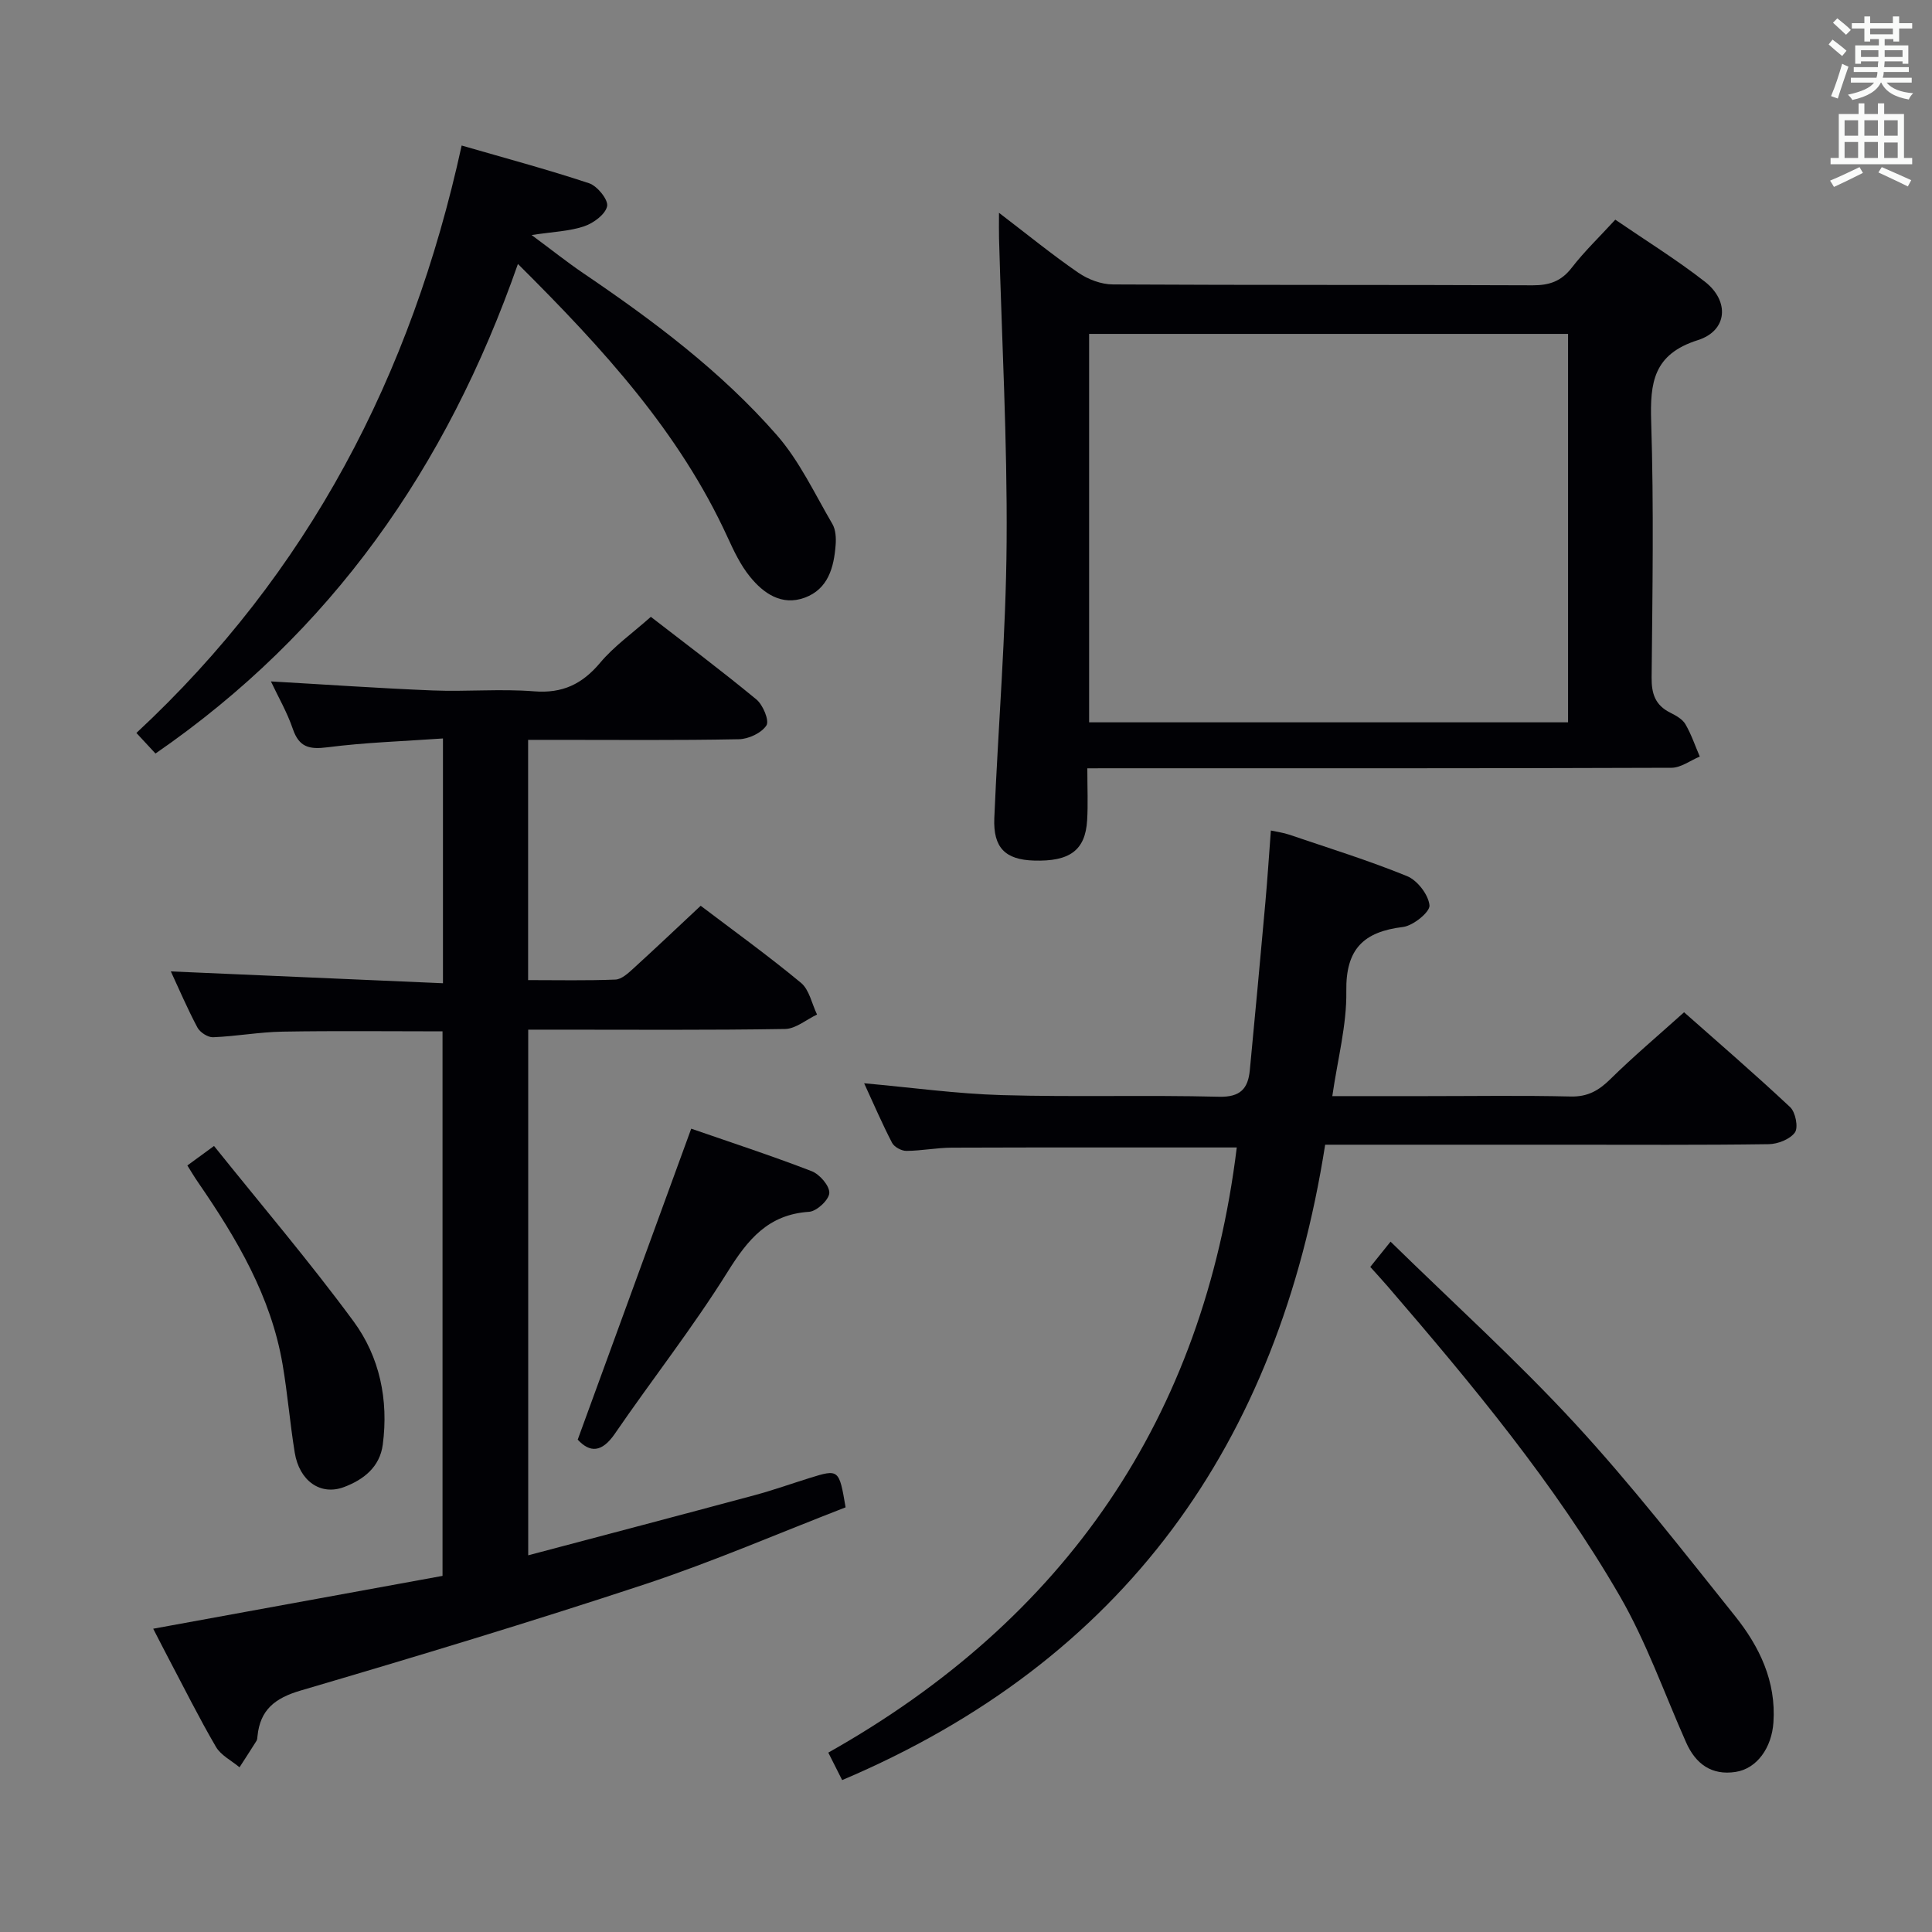 <svg enable-background="new 0 0 400 400" viewBox="0 0 400 400" xmlns="http://www.w3.org/2000/svg"><rect x="0" y="0" width="400" height="400" fill="#808080" stroke="none"/><g fill="#010105"><path d="m91.71 203.57c0-17.52 0-33.63 0-50.68-8.16.58-16.09.82-23.92 1.83-3.77.48-5.87-.01-7.17-3.82-1.17-3.43-3.02-6.62-4.53-9.82 11.25.64 22.37 1.42 33.5 1.87 6.99.28 14.03-.37 20.98.18 5.89.47 9.97-1.49 13.69-5.92 2.86-3.41 6.63-6.07 10.49-9.5 6.73 5.21 14.43 10.98 21.85 17.1 1.37 1.13 2.72 4.39 2.08 5.38-1.02 1.57-3.69 2.82-5.7 2.86-12.66.25-25.32.13-37.99.13-1.79 0-3.58 0-5.65 0v49.74c6.18 0 12.14.13 18.08-.11 1.25-.05 2.6-1.28 3.65-2.24 4.67-4.25 9.25-8.6 14-13.04 6.56 4.98 13.85 10.23 20.76 15.95 1.73 1.43 2.25 4.34 3.33 6.57-2.21 1.04-4.4 2.95-6.62 2.99-15.82.26-31.66.14-47.49.14-1.79 0-3.59 0-5.69 0v108.83c15.83-4.19 31.37-8.28 46.88-12.45 3.84-1.03 7.6-2.38 11.4-3.56 6.02-1.88 6.1-1.82 7.43 6.08-13.69 5.29-27.39 11.23-41.51 15.91-23.62 7.81-47.45 15-71.32 22.02-5.32 1.56-8.39 3.99-8.93 9.45-.03.33-.05.7-.21.97-1.15 1.84-2.34 3.65-3.51 5.47-1.66-1.39-3.85-2.47-4.88-4.23-3.52-6.03-6.63-12.29-9.89-18.46-1-1.9-1.97-3.81-3.1-6 20.22-3.69 40.05-7.32 59.9-10.94 0-38.05 0-75.29 0-112.74-11.23 0-22.18-.13-33.12.06-4.8.08-9.58.97-14.39 1.16-1.08.04-2.71-1.02-3.24-2.02-2.1-3.95-3.86-8.08-5.5-11.61 18.58.8 37.22 1.62 56.34 2.45z"/><path d="m225.12 159.07c0 4.14.16 7.46-.04 10.76-.37 6.21-3.6 8.58-11.04 8.34-5.89-.18-8.43-2.65-8.18-8.76.8-19.09 2.42-38.16 2.55-57.25.15-20.93-1-41.87-1.57-62.81-.04-1.44-.01-2.88-.01-5.29 5.91 4.51 11.01 8.68 16.42 12.4 2.02 1.39 4.75 2.42 7.16 2.43 28.97.16 57.95.05 86.92.18 3.47.01 5.92-.84 8.09-3.65 2.62-3.39 5.76-6.39 9.01-9.94 6.35 4.35 12.7 8.28 18.56 12.85 5.13 4.01 4.69 10.14-1.47 12.09-9.2 2.92-9.92 8.77-9.66 16.91.56 17.63.26 35.3.09 52.95-.03 3.38.77 5.73 3.84 7.26 1.17.59 2.53 1.33 3.15 2.39 1.23 2.1 2.01 4.46 2.98 6.71-1.95.81-3.9 2.31-5.85 2.32-38.13.14-76.27.1-114.4.1-1.92.01-3.89.01-6.55.01zm.37-89.94v80.42h99.16c0-26.93 0-53.61 0-80.42-33.14 0-65.92 0-99.16 0z"/><path d="m256.06 237.57c-19.73 0-39.35-.03-58.97.04-3.14.01-6.29.65-9.43.67-1.01.01-2.51-.8-2.96-1.66-2.06-3.96-3.82-8.07-5.79-12.34 9.76.87 19.11 2.18 28.5 2.45 14.98.43 29.99-.04 44.97.34 4.45.11 6.01-1.7 6.38-5.48 1.11-11.58 2.18-23.16 3.22-34.74.43-4.79.74-9.59 1.14-14.9 1.37.3 2.6.45 3.74.84 8.18 2.78 16.46 5.34 24.45 8.6 2.14.87 4.43 3.84 4.65 6.05.14 1.36-3.37 4.22-5.48 4.48-8.17.99-11.88 4.57-11.74 13.29.11 7.02-1.8 14.07-2.9 21.73h19.35c10 0 19.99-.16 29.98.08 3.52.09 5.82-1.22 8.22-3.58 4.74-4.67 9.84-8.97 15.28-13.86 6.71 5.94 14.48 12.63 21.96 19.64 1.11 1.04 1.73 4.2.99 5.24-1.02 1.42-3.55 2.41-5.45 2.43-13.99.2-27.99.11-41.98.11-14.66 0-29.32 0-43.98 0-1.79 0-3.58 0-5.85 0-9.71 61.97-41.64 106.78-100 131.55-.82-1.62-1.63-3.24-2.87-5.69 49.12-27.66 77.71-69.31 84.57-125.29z"/><path d="m107.23 54.65c-14.79 42.27-38.7 76.3-75.04 101.36-1.07-1.16-2.28-2.46-3.95-4.26 35.59-33.09 56.93-73.94 67.34-121.62 8.77 2.54 17.66 4.92 26.38 7.81 1.7.56 4 3.41 3.74 4.74-.34 1.69-2.82 3.52-4.75 4.17-3.04 1.03-6.39 1.13-10.89 1.81 4.19 3.1 7.36 5.63 10.7 7.9 14.5 9.83 28.52 20.31 40.08 33.53 4.7 5.38 7.84 12.15 11.5 18.4.69 1.18.78 2.9.67 4.33-.35 4.65-1.55 9.15-6.42 10.93-4.74 1.73-8.51-.88-11.33-4.37-1.95-2.4-3.33-5.32-4.63-8.16-9.95-21.71-25.67-38.94-43.4-56.57z"/><path d="m283.7 262.3c1.19-1.48 2.31-2.87 4.2-5.23 12.97 12.7 26.18 24.64 38.2 37.67 11.7 12.69 22.34 26.38 33.14 39.87 5.04 6.31 8.51 13.48 7.93 22-.35 5.21-3.39 9.57-7.84 10.25-4.94.76-8.26-1.64-10.24-6.11-4.51-10.15-8.22-20.78-13.75-30.34-13.46-23.26-30.63-43.87-48.12-64.18-1.09-1.25-2.21-2.47-3.52-3.93z"/><path d="m143.11 233.68c8.07 2.8 16.59 5.58 24.94 8.8 1.65.64 3.72 3.03 3.65 4.52-.07 1.42-2.61 3.79-4.18 3.89-8.46.55-12.67 5.7-16.86 12.41-7.2 11.54-15.65 22.29-23.35 33.52-2.72 3.96-5.18 3.97-7.7 1.24 7.83-21.45 15.55-42.6 23.5-64.38z"/><path d="m38.79 241.3c1.6-1.17 3.05-2.24 5.52-4.04 9.73 12.14 19.75 23.9 28.88 36.3 5.42 7.36 7.28 16.27 6.06 25.53-.62 4.7-4.04 7.28-8 8.78-4.91 1.86-9.28-1.28-10.23-7.13-.98-6.05-1.48-12.19-2.51-18.24-2.4-14.11-9.51-26.09-17.46-37.65-.75-1.07-1.41-2.2-2.26-3.55z"/></g><path d="m378.6 9.2.8-1c.9.7 1.9 1.4 2.9 2.3l-.9 1.1c-1.1-.9-2-1.7-2.8-2.4zm.5 10.7c.9-2.1 1.6-4.3 2.3-6.7.4.2.8.4 1.3.6-.7 2.1-1.5 4.3-2.2 6.6zm.4-15.2.9-.9c1 .8 2 1.6 2.8 2.4l-1 1c-1-.9-1.9-1.8-2.7-2.5zm12.5-1.3h1.2v1.4h2.7v1.1h-2.7v2.7h-1.2v-.5h-1.8v1.3h4.9v3.8h-1.2v-.5h-3.7c0 .4-.1.9-.1 1.2h5.1v1h-5.2c0 .5-.1.9-.2 1.2h6v1h-5.2c1.1 1.3 2.9 2 5.5 2.2-.4.4-.7.8-.9 1.3-2.9-.5-4.8-1.6-5.7-3.5h-.1c-.8 1.7-2.7 2.9-5.9 3.6-.2-.4-.6-.8-.9-1.1 2.8-.6 4.6-1.4 5.4-2.5h-4.8v-1h5.3c.1-.3.2-.7.2-1.2h-4.9v-1h5c0-.4 0-.8.1-1.2h-3.6v.5h-1.2v-3.8h4.9v-1.3h-1.8v.5h-1.2v-2.7h-2.6v-1.1h2.6v-1.4h1.2v1.4h4.7v-1.4zm-6.7 8.4h3.6c0-.4 0-.9 0-1.4h-3.6zm1.9-4.7h4.7v-1.2h-4.7zm6.7 3.3h-3.7v1.4h3.7z" fill="#fafbfa"/><path d="m384.7 21.4h1.3v2.2h2.8v-2.2h1.3v2.2h4.1v9.1h1.7v1.3h-16.9v-1.3h1.7v-9.1h4.1v-2.2zm.3 13.2.7 1.2c-1.8.9-3.8 1.9-6 2.9-.2-.4-.5-.8-.8-1.3 2.4-1 4.4-2 6.1-2.8zm-3.1-6.5h2.8v-3.2h-2.8zm0 4.6h2.8v-3.3h-2.8zm4.1-4.6h2.8v-3.2h-2.8zm0 4.6h2.8v-3.3h-2.8zm3.6 1.9c2.1.9 4.1 1.8 6.1 2.7l-.7 1.3c-2.2-1.1-4.2-2-6.1-2.9zm3.3-9.7h-2.8v3.2h2.8zm-2.8 7.8h2.8v-3.2h-2.8z" fill="#fafbfa"/></svg>